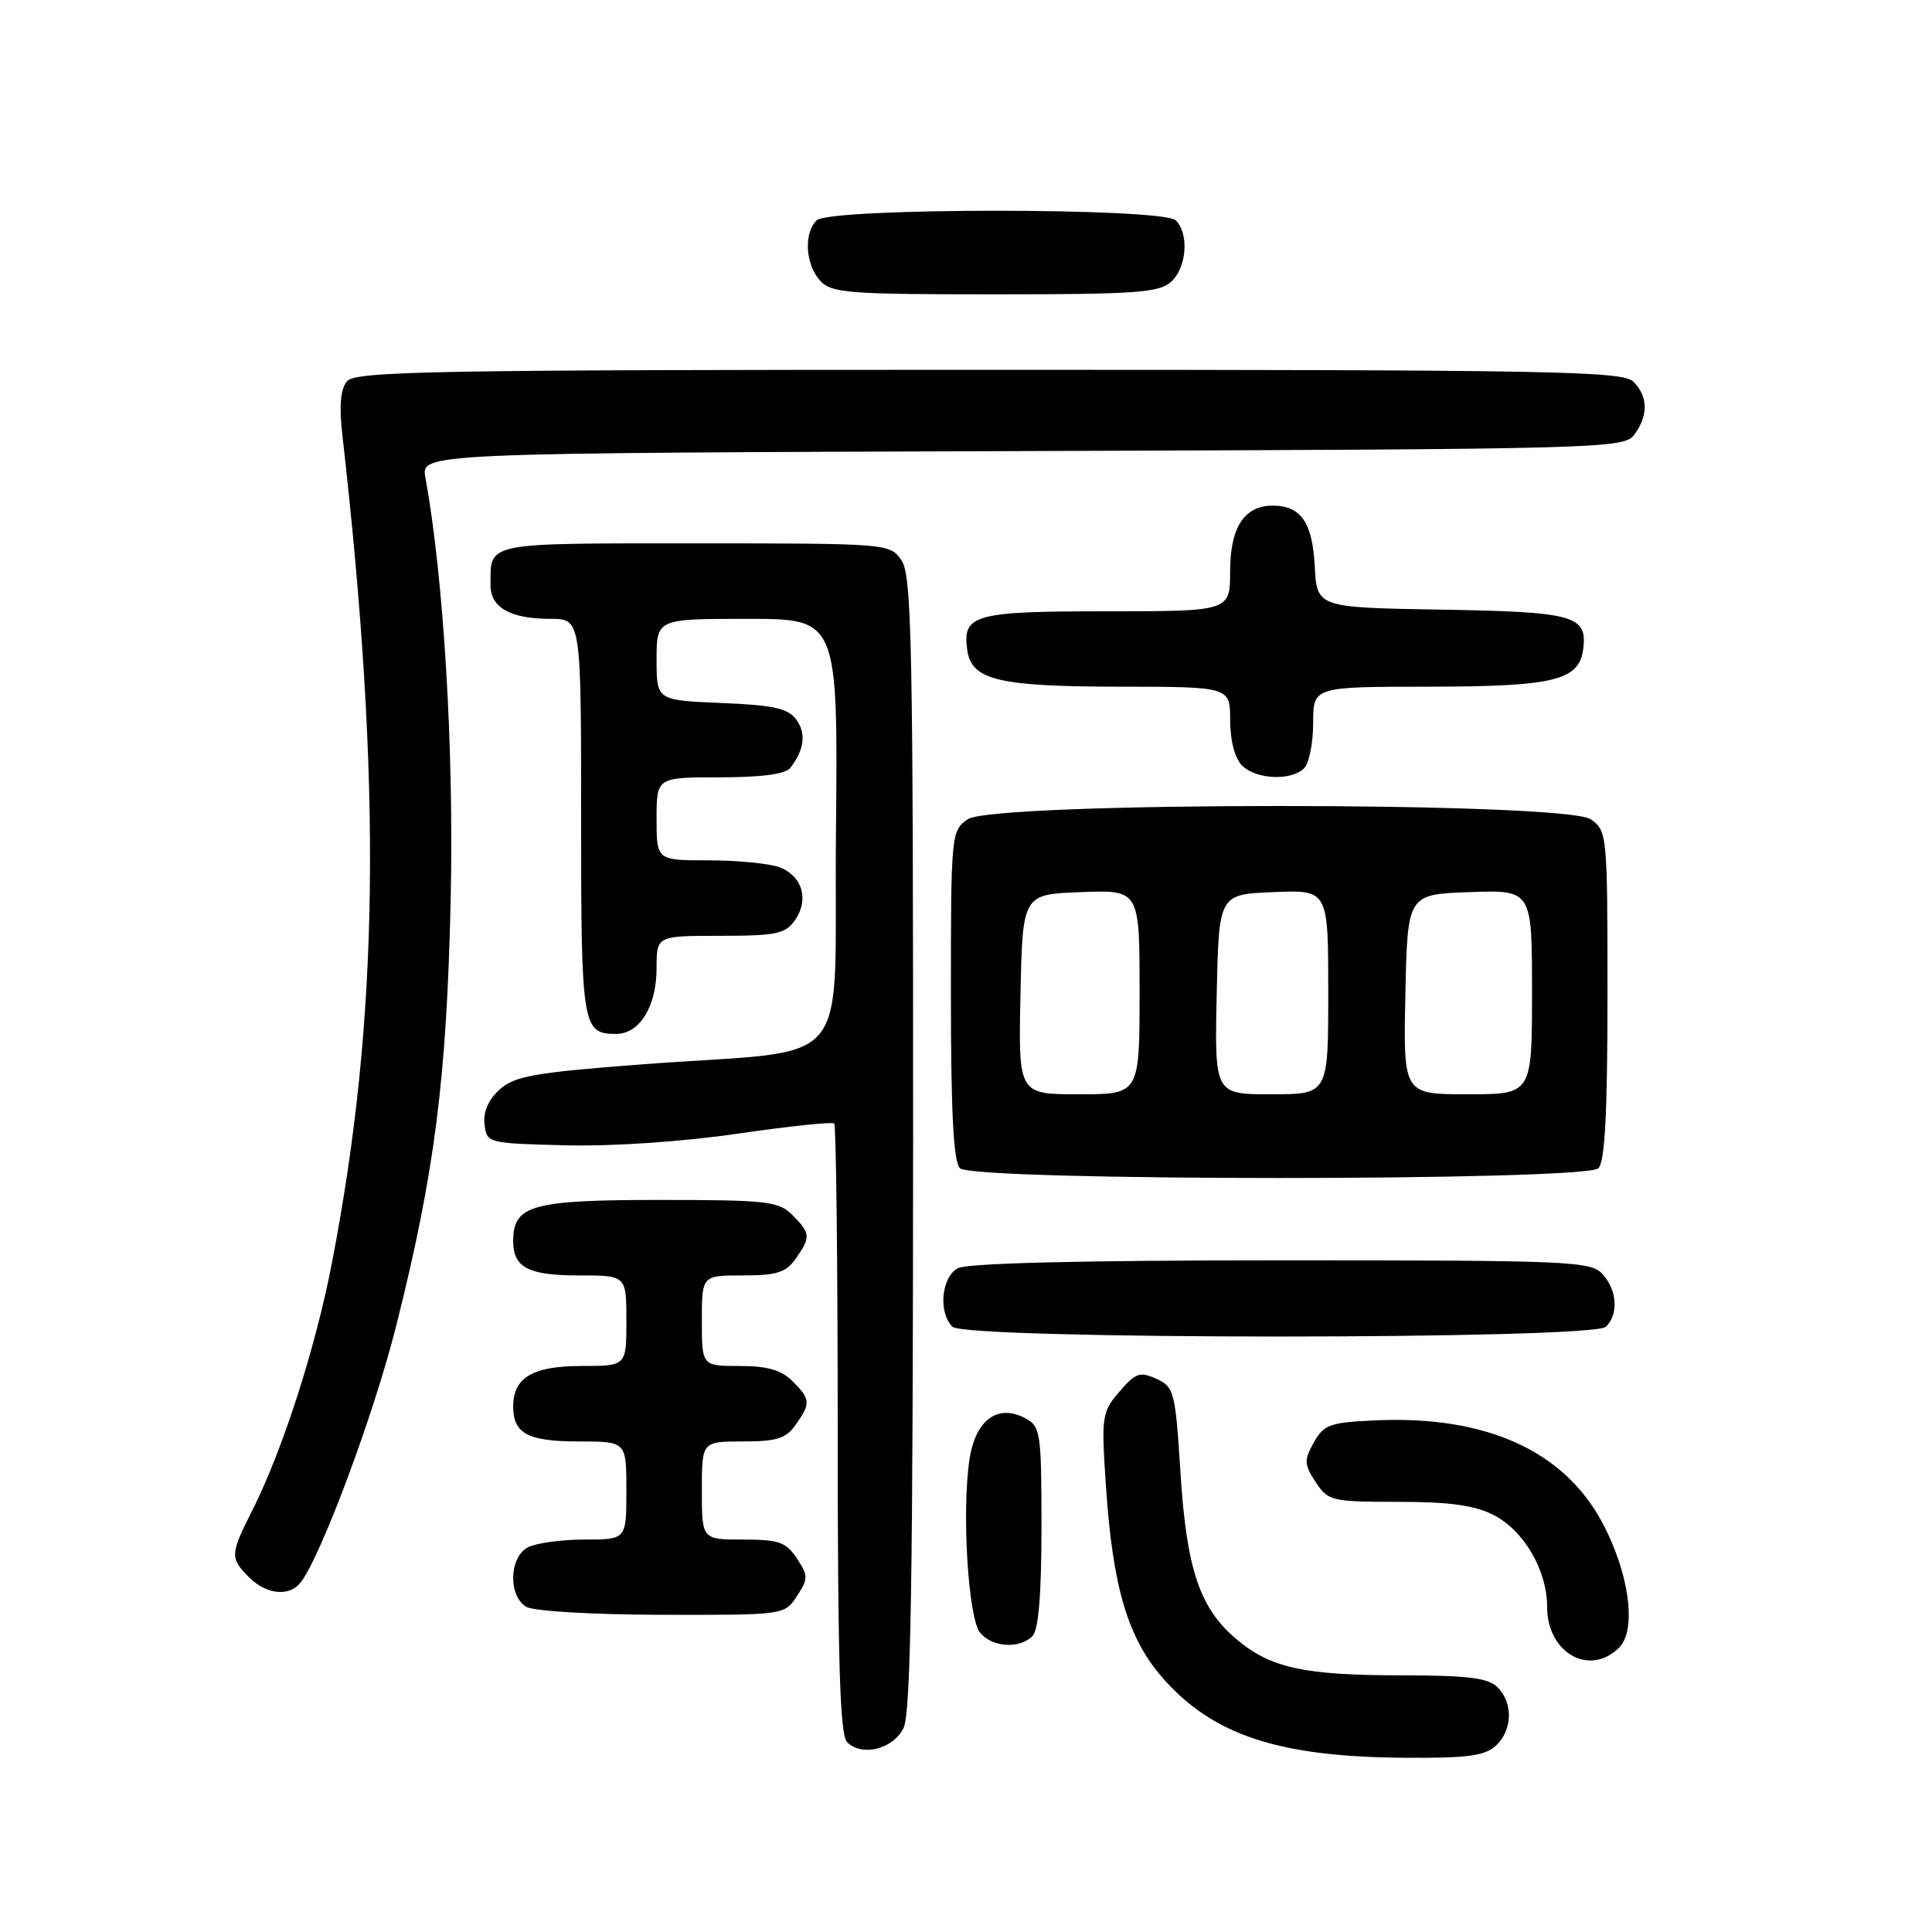 <?xml version="1.0" encoding="UTF-8" standalone="no"?>
<!DOCTYPE svg PUBLIC "-//W3C//DTD SVG 1.1//EN" "http://www.w3.org/Graphics/SVG/1.1/DTD/svg11.dtd" >
<svg xmlns="http://www.w3.org/2000/svg" xmlns:xlink="http://www.w3.org/1999/xlink" version="1.1" viewBox="0 0 256 256">
 <g >
 <path fill="currentColor"
d=" M 198.17 231.35 C 200.42 229.31 200.54 225.68 198.43 223.57 C 197.19 222.33 194.50 222.00 185.68 221.99 C 172.85 221.99 168.35 221.01 163.88 217.24 C 158.96 213.11 157.23 207.97 156.42 195.16 C 155.74 184.39 155.58 183.77 153.23 182.70 C 151.06 181.71 150.47 181.91 148.33 184.40 C 146.00 187.11 145.92 187.64 146.54 196.87 C 147.43 210.30 149.44 217.09 154.11 222.39 C 160.73 229.91 169.41 232.78 185.92 232.91 C 194.30 232.98 196.70 232.68 198.17 231.35 Z  M 119.71 229.00 C 120.69 227.06 120.97 209.75 120.99 151.47 C 121.00 85.17 120.82 76.19 119.44 74.22 C 117.90 72.02 117.62 72.00 92.05 72.00 C 64.01 72.00 65.00 71.80 65.00 77.55 C 65.00 80.52 67.64 82.00 72.93 82.00 C 77.00 82.00 77.00 82.00 77.00 108.30 C 77.00 136.07 77.15 137.00 81.64 137.00 C 84.76 137.00 87.00 133.35 87.00 128.28 C 87.00 124.00 87.00 124.00 95.44 124.00 C 102.84 124.00 104.07 123.74 105.33 121.94 C 107.24 119.22 106.32 116.07 103.30 114.92 C 101.96 114.42 97.75 114.00 93.93 114.00 C 87.00 114.00 87.00 114.00 87.00 108.50 C 87.00 103.00 87.00 103.00 95.38 103.00 C 100.90 103.00 104.09 102.57 104.72 101.75 C 106.58 99.34 106.85 97.18 105.51 95.35 C 104.42 93.86 102.51 93.43 95.58 93.15 C 87.00 92.79 87.00 92.79 87.00 87.40 C 87.00 82.00 87.00 82.00 99.02 82.00 C 111.03 82.00 111.03 82.00 110.77 110.25 C 110.46 142.83 113.79 138.84 85.00 141.04 C 70.79 142.12 68.18 142.59 66.20 144.37 C 64.72 145.71 64.01 147.32 64.20 148.97 C 64.50 151.48 64.59 151.50 75.00 151.76 C 81.26 151.91 90.47 151.28 97.79 150.21 C 104.55 149.23 110.29 148.62 110.54 148.88 C 110.79 149.13 111.00 167.39 111.00 189.47 C 111.00 220.12 111.29 229.89 112.24 230.84 C 114.20 232.80 118.31 231.79 119.71 229.00 Z  M 214.55 218.31 C 216.91 215.95 215.88 208.41 212.29 201.71 C 207.21 192.23 196.90 187.57 182.39 188.20 C 176.21 188.47 175.43 188.75 174.09 191.13 C 172.77 193.50 172.80 194.04 174.33 196.38 C 175.98 198.89 176.43 199.00 185.27 199.00 C 192.09 199.00 195.39 199.46 197.92 200.75 C 201.93 202.81 205.00 208.07 205.00 212.91 C 205.00 219.03 210.63 222.22 214.55 218.31 Z  M 136.80 216.80 C 137.61 215.99 138.00 211.32 138.00 202.34 C 138.00 189.83 137.88 189.01 135.87 187.93 C 132.20 185.97 129.25 188.14 128.46 193.39 C 127.42 200.32 128.29 214.44 129.87 216.35 C 131.48 218.28 135.08 218.52 136.80 216.80 Z  M 105.59 211.50 C 107.11 209.18 107.11 208.82 105.59 206.50 C 104.17 204.34 103.22 204.00 98.48 204.00 C 93.00 204.00 93.00 204.00 93.00 197.50 C 93.00 191.00 93.00 191.00 98.44 191.00 C 102.93 191.00 104.16 190.61 105.44 188.78 C 107.45 185.92 107.41 185.41 105.00 183.00 C 103.53 181.53 101.67 181.00 98.00 181.00 C 93.00 181.00 93.00 181.00 93.00 175.00 C 93.00 169.00 93.00 169.00 98.44 169.00 C 102.93 169.00 104.16 168.61 105.44 166.78 C 107.45 163.92 107.41 163.41 105.00 161.00 C 103.17 159.17 101.67 159.00 87.33 159.00 C 70.45 159.00 68.00 159.69 68.00 164.45 C 68.00 167.96 70.00 169.00 76.70 169.00 C 83.00 169.00 83.00 169.00 83.00 175.00 C 83.00 181.00 83.00 181.00 77.07 181.00 C 70.58 181.00 68.00 182.53 68.00 186.37 C 68.00 189.96 69.95 191.00 76.70 191.00 C 83.00 191.00 83.00 191.00 83.00 197.50 C 83.00 204.00 83.00 204.00 77.43 204.00 C 74.37 204.00 71.00 204.47 69.93 205.04 C 67.45 206.37 67.33 211.51 69.75 212.92 C 70.74 213.49 78.58 213.95 87.73 213.97 C 103.95 214.00 103.95 214.00 105.59 211.50 Z  M 39.78 209.75 C 42.43 206.51 49.55 187.43 52.51 175.63 C 57.61 155.33 59.20 142.88 59.72 119.00 C 60.15 99.22 58.80 76.67 56.37 63.27 C 55.78 60.04 55.78 60.04 135.47 59.77 C 213.04 59.51 215.20 59.45 216.58 57.56 C 218.43 55.02 218.38 52.52 216.43 50.57 C 215.03 49.17 205.91 49.00 131.05 49.00 C 57.32 49.00 47.09 49.18 45.98 50.52 C 45.11 51.57 44.92 53.78 45.38 57.77 C 50.64 104.13 50.25 134.86 43.99 167.30 C 41.81 178.63 37.42 192.25 33.39 200.22 C 30.49 205.94 30.47 206.47 33.00 209.00 C 35.27 211.27 38.26 211.60 39.78 209.75 Z  M 212.80 175.80 C 214.49 174.11 214.29 170.98 212.35 168.83 C 210.79 167.11 208.14 167.00 169.78 167.00 C 143.49 167.00 128.18 167.37 126.93 168.04 C 124.74 169.21 124.30 173.90 126.20 175.80 C 127.93 177.53 211.07 177.53 212.80 175.80 Z  M 211.80 154.80 C 212.66 153.94 213.00 147.43 213.00 131.86 C 213.00 110.52 212.96 110.08 210.78 108.56 C 207.43 106.21 131.57 106.21 128.22 108.56 C 126.04 110.08 126.00 110.52 126.00 131.86 C 126.00 147.43 126.34 153.94 127.20 154.80 C 128.92 156.52 210.08 156.52 211.80 154.80 Z  M 172.80 101.80 C 173.46 101.14 174.00 98.44 174.00 95.80 C 174.00 91.00 174.00 91.00 189.25 90.99 C 206.06 90.97 209.30 90.17 209.80 85.89 C 210.31 81.56 208.50 81.07 190.93 80.78 C 174.50 80.50 174.50 80.50 174.21 75.00 C 173.90 69.21 172.37 67.00 168.64 67.00 C 164.88 67.00 163.00 69.89 163.00 75.65 C 163.00 81.00 163.00 81.00 146.62 81.00 C 129.02 81.00 127.49 81.43 128.17 86.17 C 128.74 90.11 132.31 90.97 148.25 90.99 C 163.00 91.00 163.00 91.00 163.00 95.43 C 163.00 98.12 163.62 100.47 164.57 101.43 C 166.43 103.29 171.10 103.50 172.80 101.80 Z  M 155.17 37.35 C 157.25 35.47 157.59 30.99 155.80 29.20 C 154.10 27.50 109.90 27.50 108.20 29.20 C 106.48 30.92 106.72 35.03 108.65 37.17 C 110.16 38.83 112.25 39.00 131.83 39.00 C 150.44 39.00 153.59 38.78 155.17 37.35 Z  M 135.22 131.75 C 135.50 118.50 135.50 118.50 143.25 118.21 C 151.00 117.92 151.00 117.92 151.00 131.46 C 151.00 145.00 151.00 145.00 142.97 145.00 C 134.94 145.00 134.94 145.00 135.22 131.75 Z  M 161.22 131.75 C 161.50 118.50 161.50 118.50 168.75 118.21 C 176.00 117.91 176.00 117.91 176.00 131.46 C 176.00 145.00 176.00 145.00 168.47 145.00 C 160.94 145.00 160.94 145.00 161.22 131.75 Z  M 186.22 131.75 C 186.50 118.50 186.50 118.50 194.75 118.21 C 203.00 117.92 203.00 117.92 203.00 131.46 C 203.00 145.00 203.00 145.00 194.47 145.00 C 185.94 145.00 185.94 145.00 186.22 131.75 Z "/>
</g>
</svg>